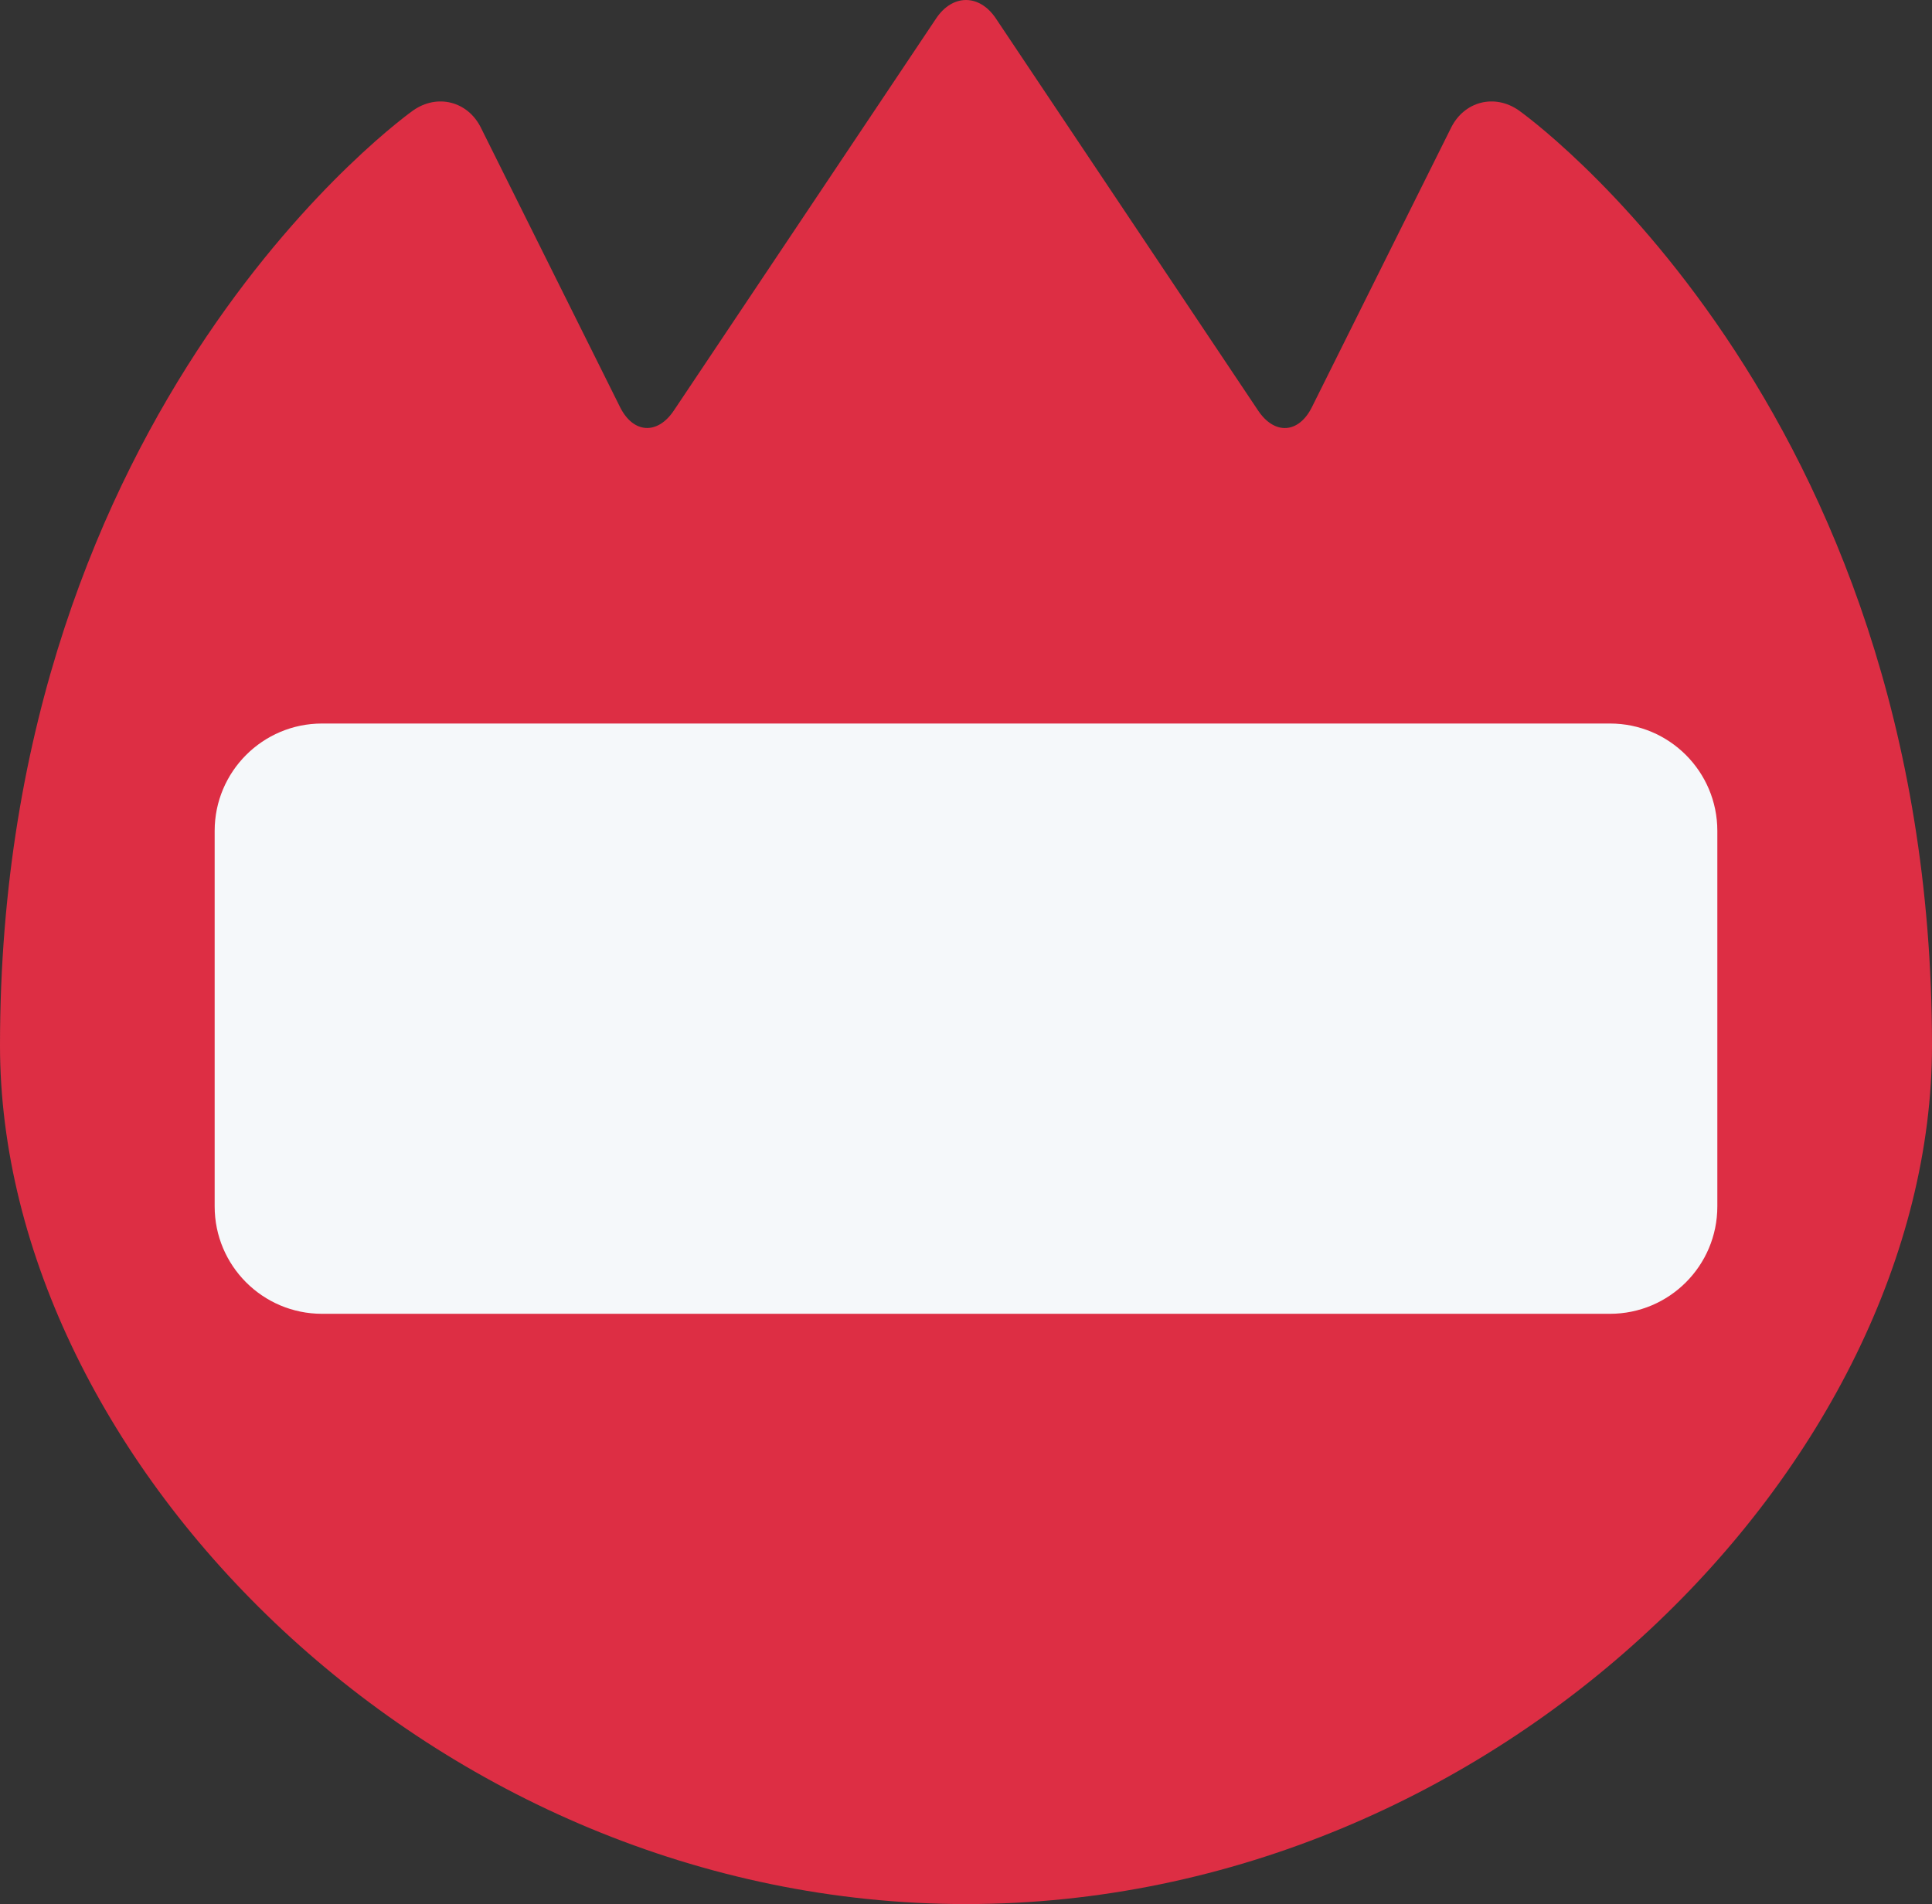<?xml version="1.0" encoding="UTF-8" standalone="no"?>
<svg
   xmlns:dc="http://purl.org/dc/elements/1.1/"
   xmlns:cc="http://creativecommons.org/ns#"
   xmlns:rdf="http://www.w3.org/1999/02/22-rdf-syntax-ns#"
   xmlns:svg="http://www.w3.org/2000/svg"
   xmlns="http://www.w3.org/2000/svg"
   xmlns:sodipodi="http://sodipodi.sourceforge.net/DTD/sodipodi-0.dtd"
   xmlns:inkscape="http://www.inkscape.org/namespaces/inkscape"
   viewBox="0 0 36 35.483"
   id="svg2"
   version="1.1"
   inkscape:version="0.91 r13725"
   sodipodi:docname="1f4db.svg"
   width="36"
   height="35.483">
  <rect x="0" y="0" width="36" height="35.483" fill="#333333" stroke="none"/>
  <defs
     id="defs10" />
  <sodipodi:namedview
     pagecolor="#ffffff"
     bordercolor="#666666"
     borderopacity="1"
     objecttolerance="10"
     gridtolerance="10"
     guidetolerance="10"
     inkscape:pageopacity="0"
     inkscape:pageshadow="2"
     inkscape:window-width="640"
     inkscape:window-height="480"
     id="namedview8"
     showgrid="false"
     inkscape:zoom="6.5555556"
     inkscape:cx="18"
     inkscape:cy="18"
     inkscape:window-x="0"
     inkscape:window-y="0"
     inkscape:window-maximized="0"
     inkscape:current-layer="svg2" />
  <path
     d="m 28.303,2.059 c -0.449,-0.317 -1.017,-0.173 -1.263,0.319 l -2.595,5.21 c -0.245,0.492 -0.695,0.521 -1.001,0.064 l -4.888,-7.309 c -0.306,-0.457 -0.806,-0.457 -1.112,0 l -4.888,7.308 c -0.306,0.457 -0.757,0.428 -1.002,-0.064 L 8.96,2.378 c -0.245,-0.492 -0.813,-0.636 -1.263,-0.319 0,0 -7.697,5.424 -7.697,17.424 0,7.732 8.059,16 18,16 9.941,0 18,-8.268 18,-16 0,-12 -7.697,-17.424 -7.697,-17.424 z"
     id="path4"
     inkscape:connector-curvature="0"
     style="fill:#dd2e44" />
  <path
     d="m 32,22.483 c 0,1.104 -0.896,2 -2,2 l -24,0 c -1.104,0 -2,-0.896 -2,-2 l 0,-7 c 0,-1.104 0.896,-2 2,-2 l 24,0 c 1.104,0 2,0.896 2,2 l 0,7 z"
     id="path6"
     inkscape:connector-curvature="0"
     style="fill:#f5f8fa" />
</svg>
